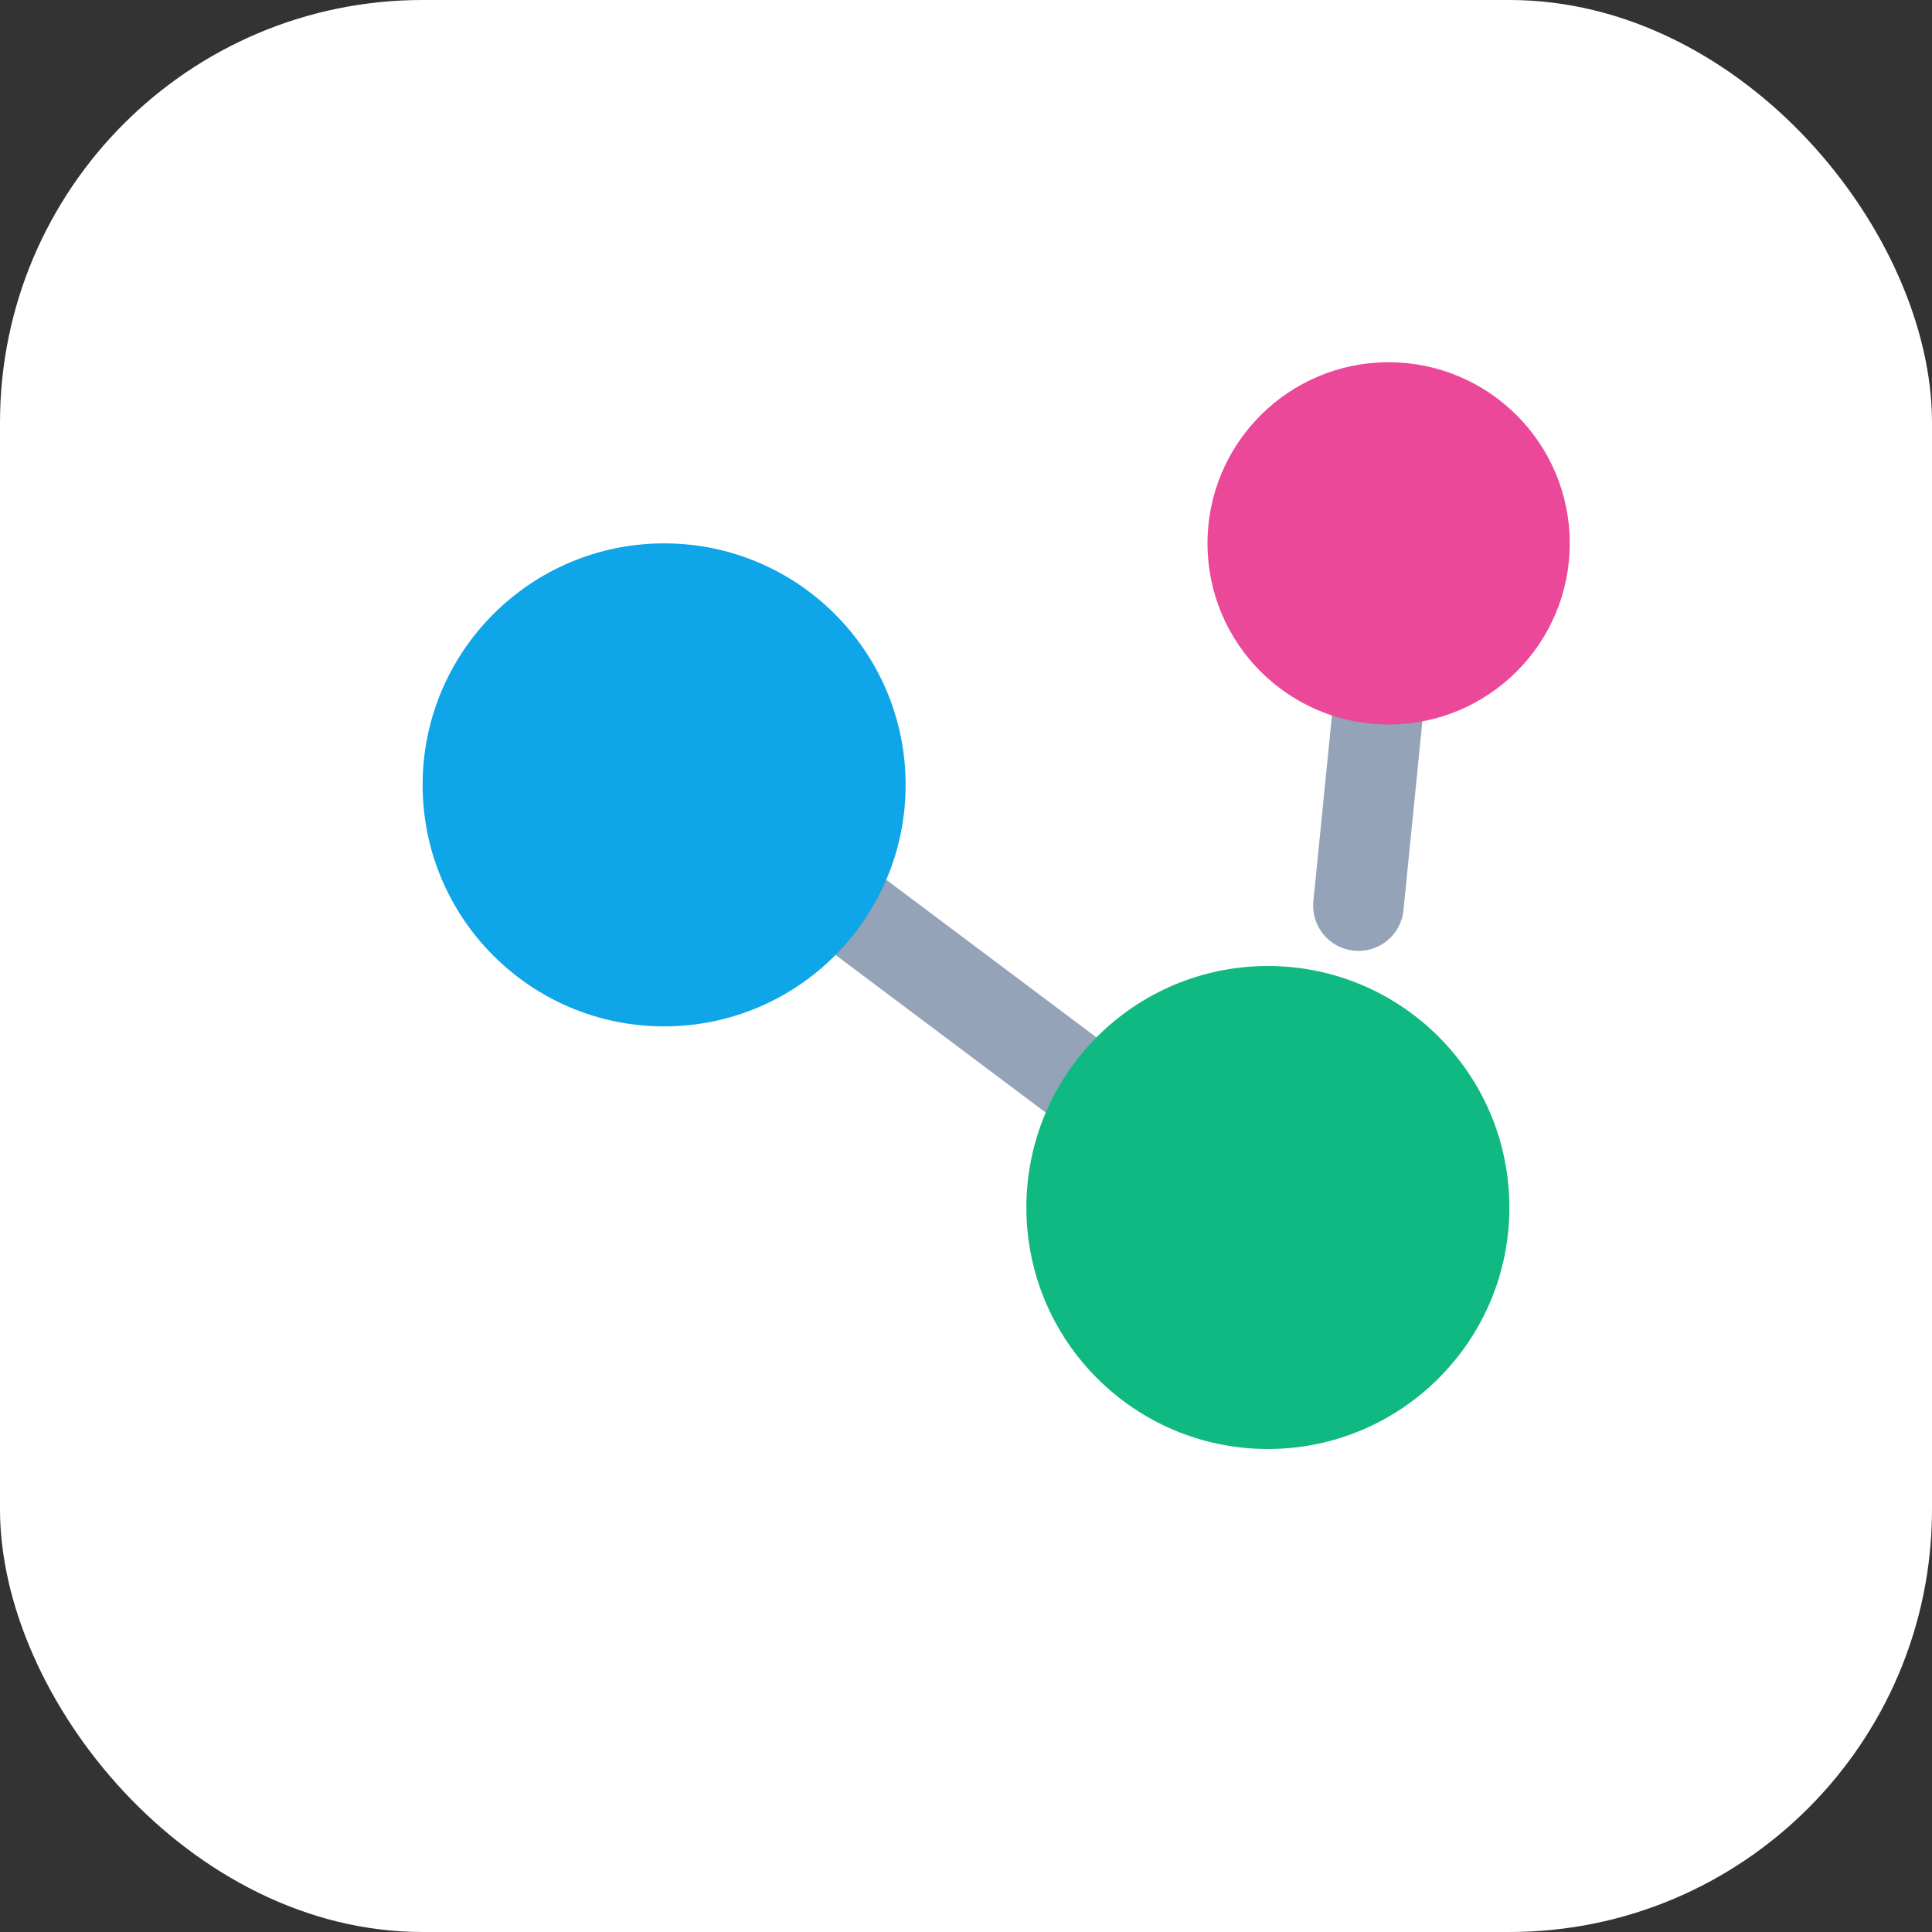 <svg xmlns="http://www.w3.org/2000/svg" viewBox="0 0 64 64">
  <rect x="0" y="0" width="64" height="64" fill="#333333" stroke="none"/>
  <rect width="64" height="64" rx="14" fill="#fff"/>
  <path d="M28 30 L36 36" stroke="#94a3b8" stroke-width="3" stroke-linecap="round" />
  <path d="M46 20 L45 30" stroke="#94a3b8" stroke-width="3" stroke-linecap="round" />
  <circle cx="22" cy="26" r="8" fill="#0ea5e9" />
  <circle cx="42" cy="40" r="8" fill="#10b981" />
  <circle cx="46" cy="18" r="6" fill="#ec4899" />
</svg>
